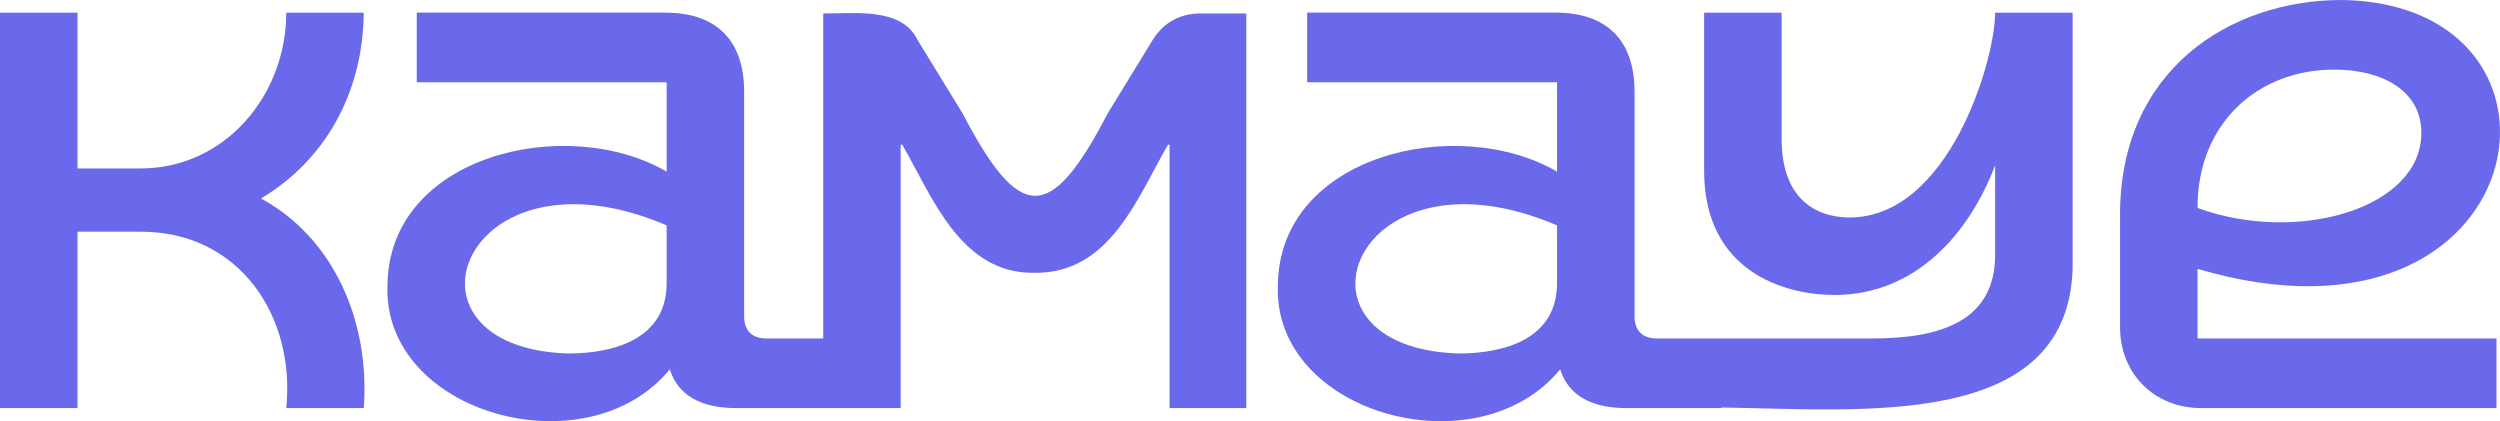 <?xml version="1.0" encoding="UTF-8"?><svg xmlns="http://www.w3.org/2000/svg" viewBox="0 0 1385.68 233.44"><defs><style>.d{fill:#6a68eb;}</style></defs><g id="a"/><g id="b"><g id="c"><g><path class="d" d="M144.64,110.02c34.63-20.6,56.54-57.42,56.98-103.01h-42.96c0,46.03-34.19,86.35-80.65,86.35H42.96V7.01H0V226.17H42.96v-97.75h35.06c54.05-.11,85.8,46.18,80.65,97.75h42.96c3.58-49.17-17.53-94.81-56.98-116.15Z"/><path class="d" d="M639.05,21.91l-24.98,40.76c-32.02,61.67-48.97,60.56-80.65,0l-24.98-40.76c-8.85-18.05-35.18-14.3-52.16-14.46V187.59h-31.55c-7.89,0-12.27-4.38-12.27-12.27V50.85c0-28.51-15.34-43.85-43.85-43.85H231V45.6h138.51v49.52c-55.5-32.19-154.17-9.26-154.74,63.12-2.6,71.25,110.73,102.38,156.48,46.46,4.38,14.02,16.66,21.49,36.82,21.49h91.16V80.21h.88c16.61,28.73,32.29,71.89,73.64,71.01,41.74,.29,56.91-42.25,73.64-71.01h.88V226.17h42.52V7.45h-25.42c-11.4,0-20.6,5.26-26.3,14.46ZM369.5,156.92h0c.05,30.55-28.49,39.05-54.79,39.01-101.4-3.38-57.83-119.25,54.8-71.01v32Z"/><path class="d" d="M1025.2,120.54c-19.29,0-37.7-10.96-37.7-43.39V7.01h-42.95V94.68c0,55.67,44.27,68.82,72.32,68.82,44.71,0,74.51-33.75,88.98-71.89v49.53c0,36.38-29.37,46.46-67.94,46.46h-119.66c-7.89-.01-12.27-4.39-12.27-12.28V50.85c0-28.51-15.34-43.85-43.82-43.85h-137.64V45.6h138.51v49.52c-55.49-32.2-154.18-9.23-154.74,63.12-2.6,71.25,110.74,102.38,156.48,46.46,4.38,14.02,16.66,21.49,36.82,21.49h52.61v-.32c77.14,1.04,191.65,12.94,194.6-76.84V7.01h-42.96c0,26.74-25.86,113.52-80.65,113.52Zm-162.17,36.38h0c0,30.65-28.48,39.02-54.8,39.01-101.44-3.41-57.77-119.24,54.8-71.01v32Z"/><path class="d" d="M1218.05,149.03C1405.88,204.5,1440.54,2.39,1298.26,0c-63.12,0-123.17,39.45-123.17,118.78v62.68c0,25.86,19.29,44.71,44.71,44.71h163.93v-38.57h-165.68v-38.57Zm75.83-110.45c26.74,0,48.21,11.83,48.21,35.06,0,42.08-68.82,61.8-124.04,41.64-.25-46.57,33.16-76.75,75.83-76.7Z"/></g></g></g></svg>